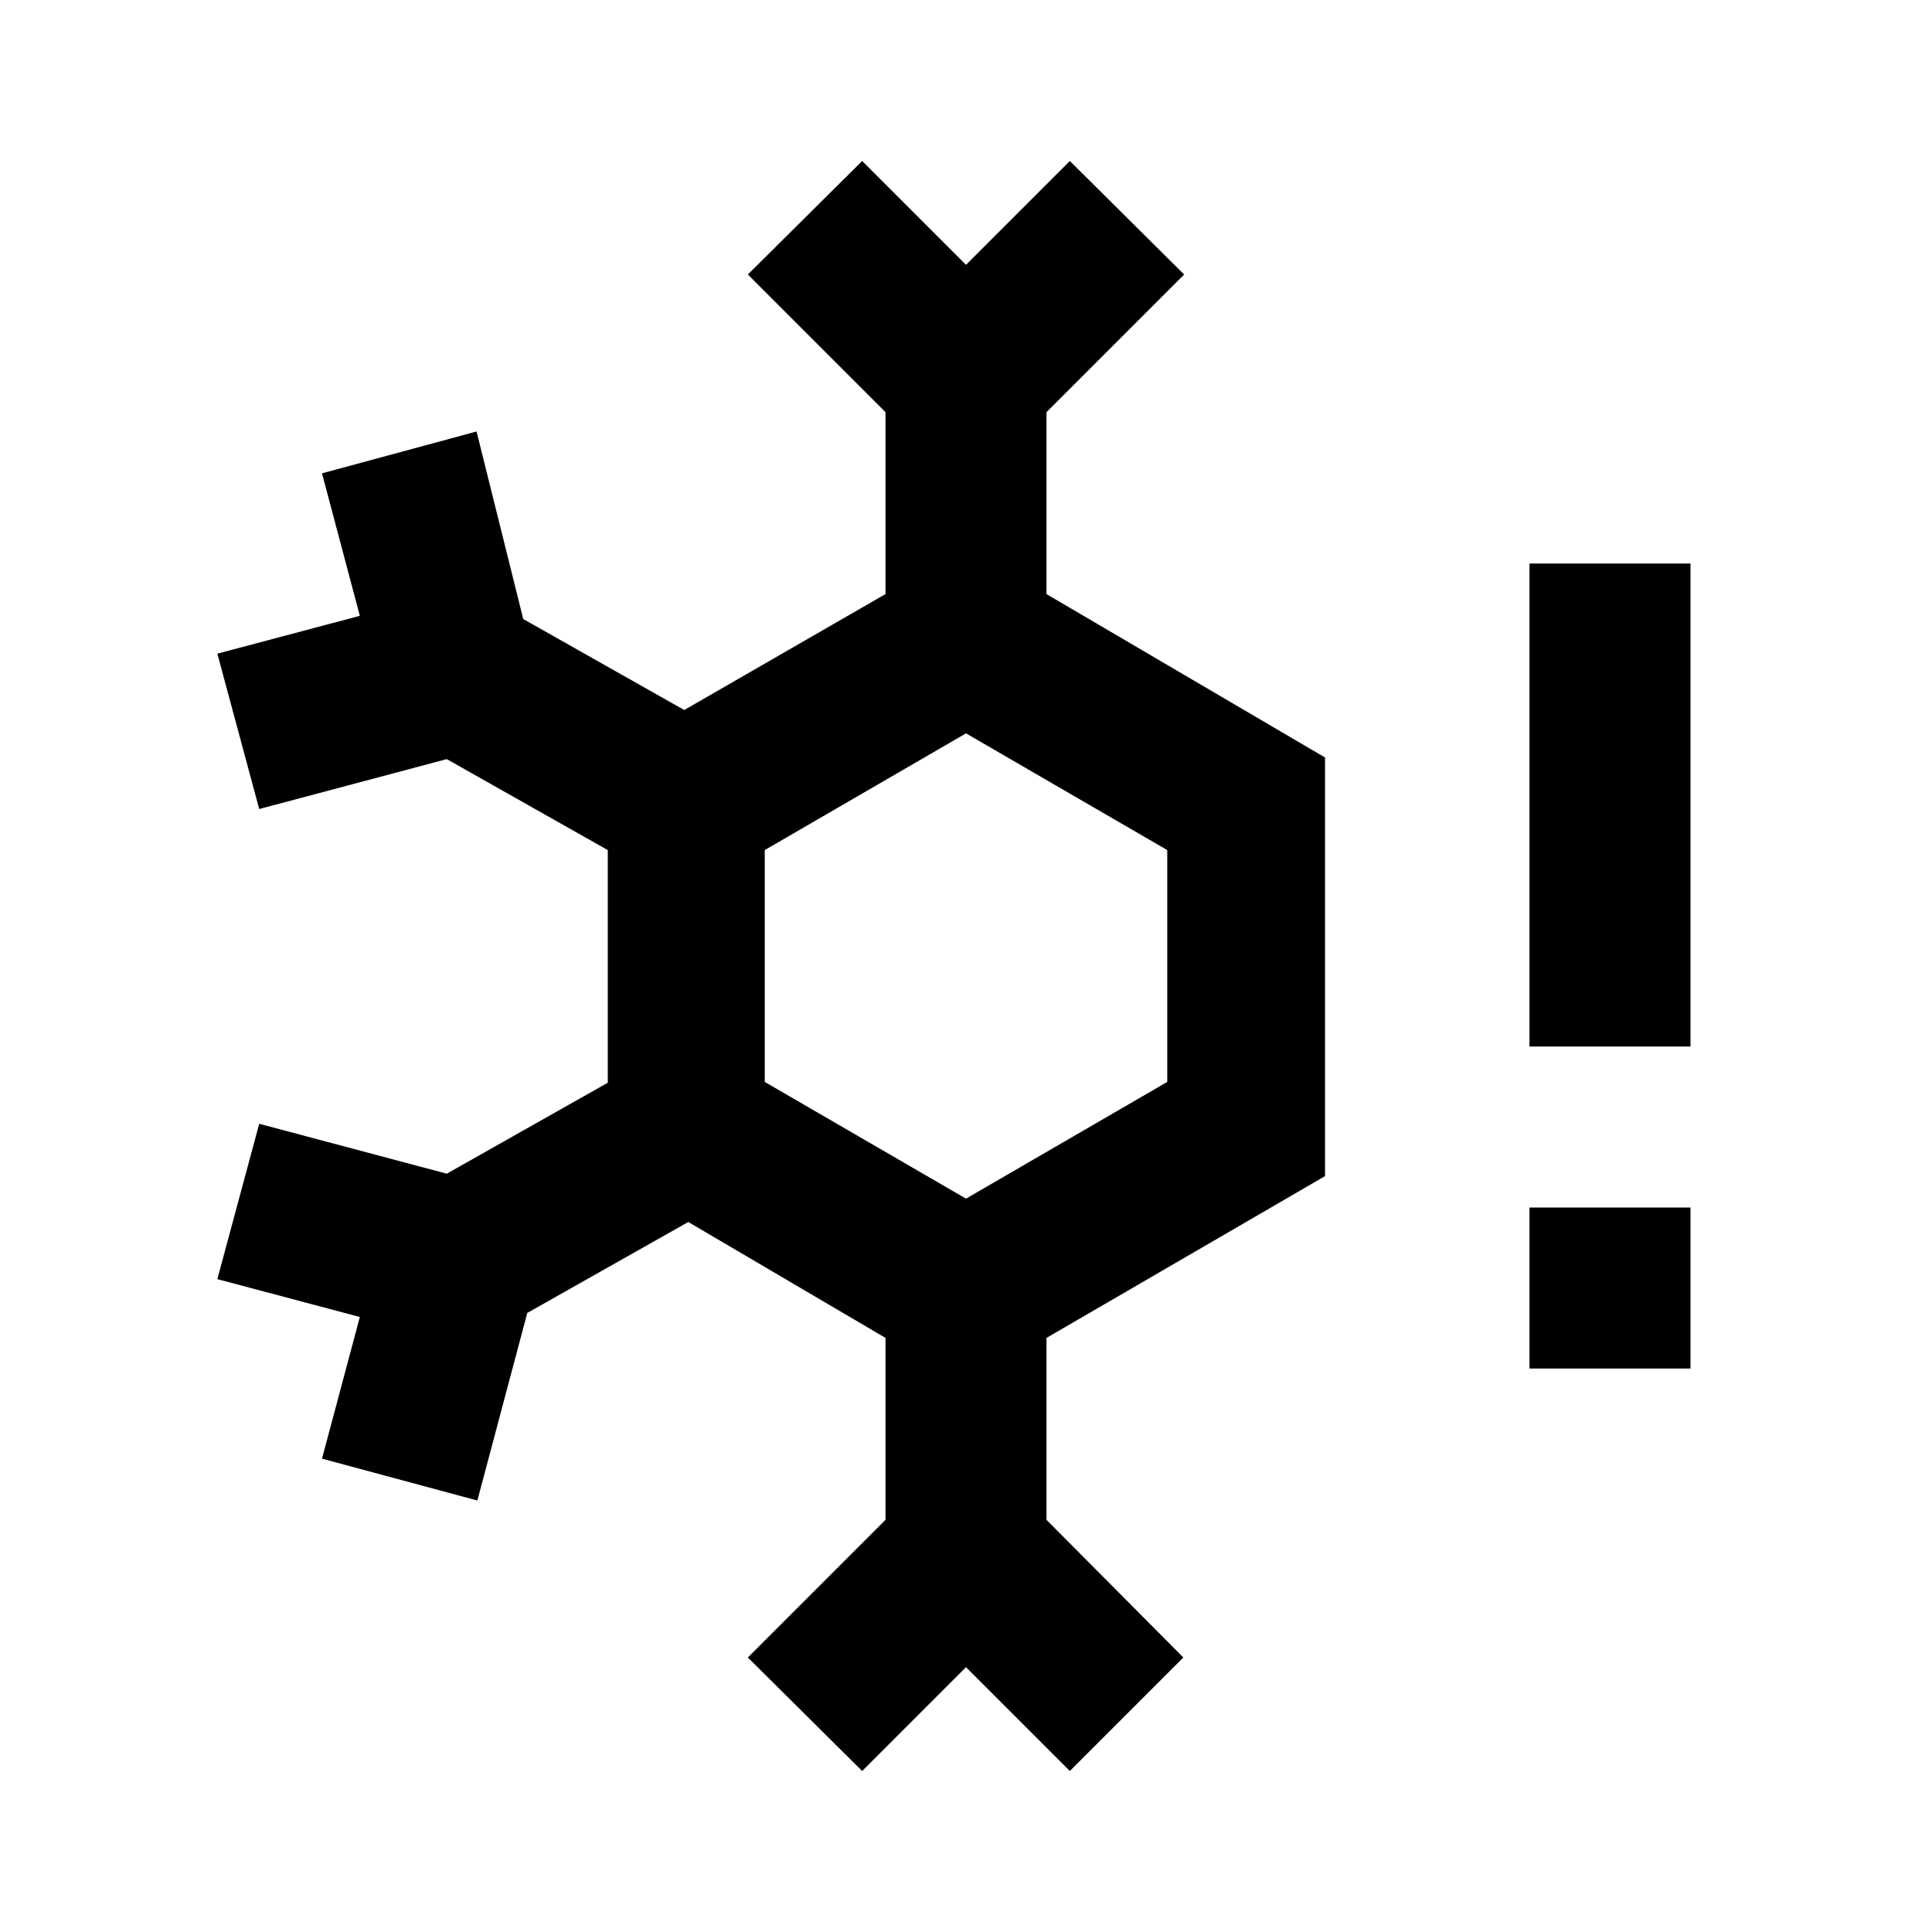 <svg xmlns="http://www.w3.org/2000/svg" viewBox="0 0 24 24"><path d="M16.46 9.41 13 7.38V5.12l1.71-1.71L13.29 2 12 3.29 10.71 2 9.29 3.41 11 5.12v2.26L8.5 8.82l-2-1.13-.58-2.33L4 5.88l.47 1.77-1.77.47.52 1.93 2.33-.62 2 1.13v2.89l-2 1.13-2.33-.62-.52 1.93 1.77.47L4 18.12l1.93.52.62-2.33 2-1.13L11 16.62v2.26l-1.71 1.71L10.71 22 12 20.71 13.29 22l1.41-1.41-1.7-1.71v-2.26l3.46-2.01M9.5 10.56 12 9.11l2.5 1.45v2.88L12 14.89l-2.5-1.45M19 13V7h2v6zm0 4v-2h2v2z"/></svg>

